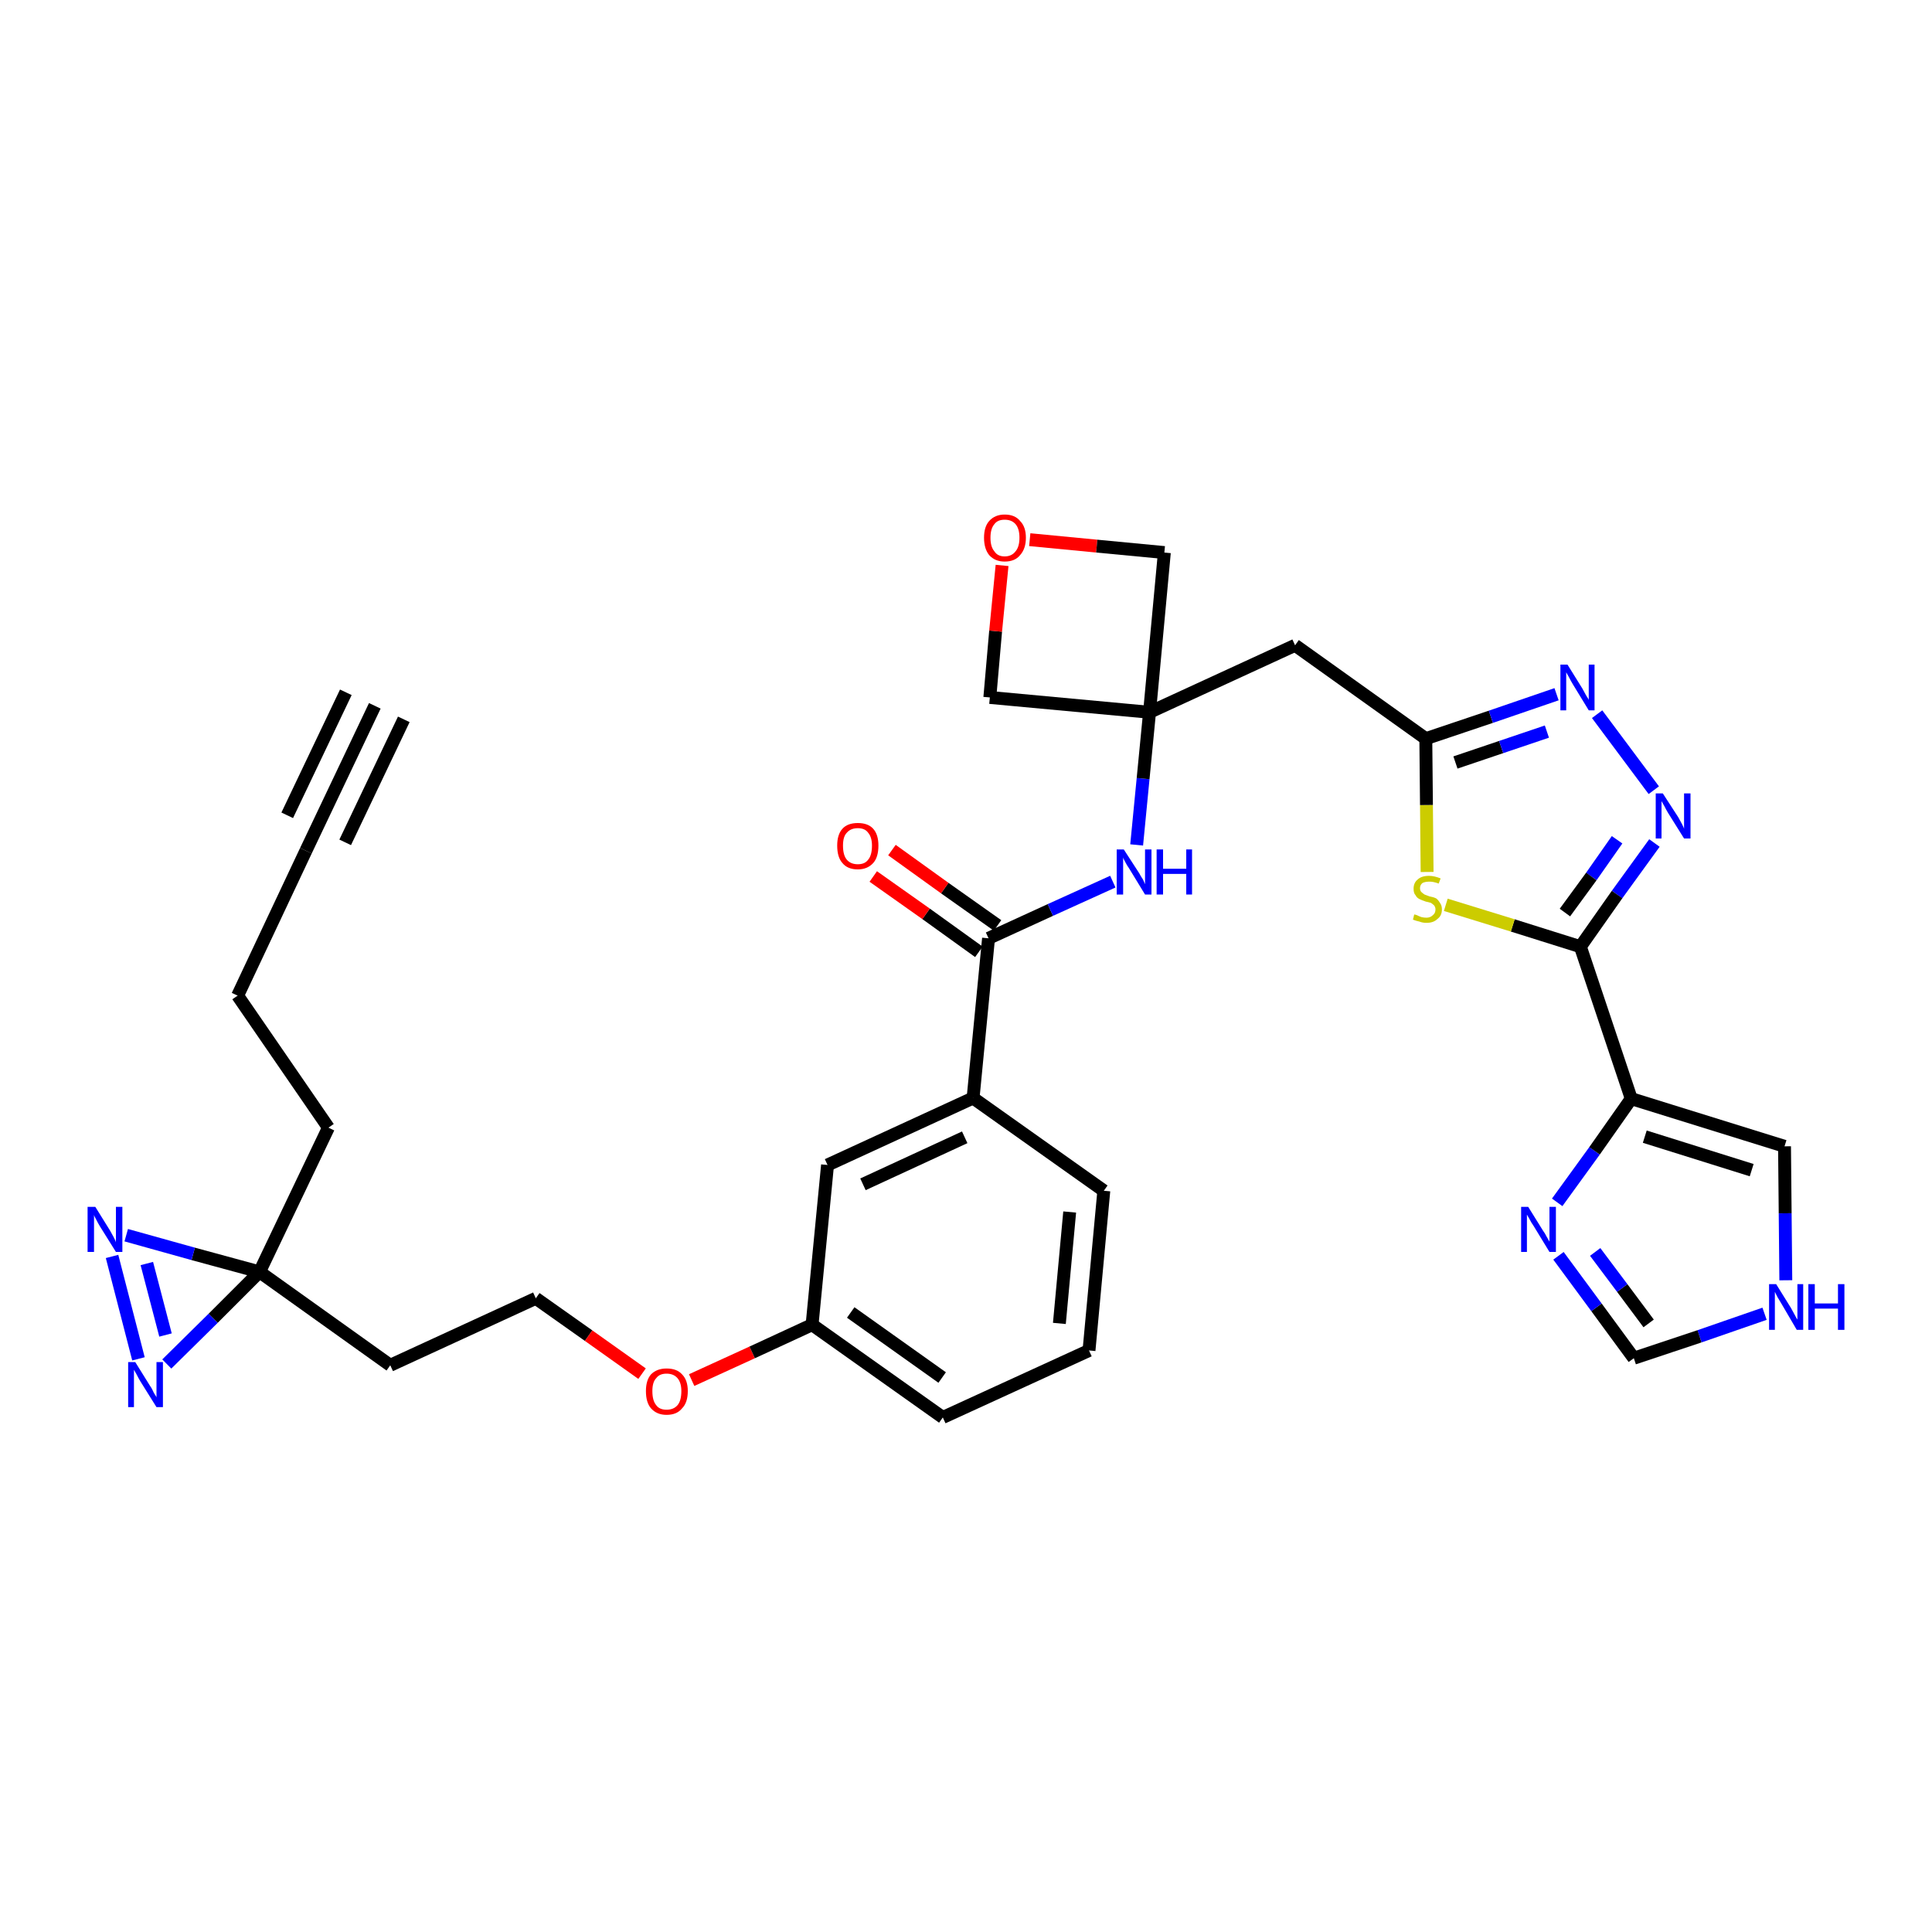 <?xml version='1.0' encoding='iso-8859-1'?>
<svg version='1.1' baseProfile='full'
              xmlns='http://www.w3.org/2000/svg'
                      xmlns:rdkit='http://www.rdkit.org/xml'
                      xmlns:xlink='http://www.w3.org/1999/xlink'
                  xml:space='preserve'
width='300px' height='300px' viewBox='0 0 300 300'>
<!-- END OF HEADER -->
<path class='bond-0 atom-0 atom-1' d='M 58.2,109.6 L 47.5,132.1' style='fill:none;fill-rule:evenodd;stroke:#000000;stroke-width:2.0px;stroke-linecap:butt;stroke-linejoin:miter;stroke-opacity:1' />
<path class='bond-0 atom-0 atom-1' d='M 53.7,107.5 L 44.6,126.6' style='fill:none;fill-rule:evenodd;stroke:#000000;stroke-width:2.0px;stroke-linecap:butt;stroke-linejoin:miter;stroke-opacity:1' />
<path class='bond-0 atom-0 atom-1' d='M 62.7,111.7 L 53.6,130.8' style='fill:none;fill-rule:evenodd;stroke:#000000;stroke-width:2.0px;stroke-linecap:butt;stroke-linejoin:miter;stroke-opacity:1' />
<path class='bond-1 atom-1 atom-2' d='M 47.5,132.1 L 36.9,154.6' style='fill:none;fill-rule:evenodd;stroke:#000000;stroke-width:2.0px;stroke-linecap:butt;stroke-linejoin:miter;stroke-opacity:1' />
<path class='bond-2 atom-2 atom-3' d='M 36.9,154.6 L 51.0,175.1' style='fill:none;fill-rule:evenodd;stroke:#000000;stroke-width:2.0px;stroke-linecap:butt;stroke-linejoin:miter;stroke-opacity:1' />
<path class='bond-3 atom-3 atom-4' d='M 51.0,175.1 L 40.3,197.5' style='fill:none;fill-rule:evenodd;stroke:#000000;stroke-width:2.0px;stroke-linecap:butt;stroke-linejoin:miter;stroke-opacity:1' />
<path class='bond-4 atom-4 atom-5' d='M 40.3,197.5 L 60.6,212.0' style='fill:none;fill-rule:evenodd;stroke:#000000;stroke-width:2.0px;stroke-linecap:butt;stroke-linejoin:miter;stroke-opacity:1' />
<path class='bond-31 atom-4 atom-32' d='M 40.3,197.5 L 30.0,194.7' style='fill:none;fill-rule:evenodd;stroke:#000000;stroke-width:2.0px;stroke-linecap:butt;stroke-linejoin:miter;stroke-opacity:1' />
<path class='bond-31 atom-4 atom-32' d='M 30.0,194.7 L 19.6,191.8' style='fill:none;fill-rule:evenodd;stroke:#0000FF;stroke-width:2.0px;stroke-linecap:butt;stroke-linejoin:miter;stroke-opacity:1' />
<path class='bond-33 atom-33 atom-4' d='M 25.9,211.8 L 33.1,204.7' style='fill:none;fill-rule:evenodd;stroke:#0000FF;stroke-width:2.0px;stroke-linecap:butt;stroke-linejoin:miter;stroke-opacity:1' />
<path class='bond-33 atom-33 atom-4' d='M 33.1,204.7 L 40.3,197.5' style='fill:none;fill-rule:evenodd;stroke:#000000;stroke-width:2.0px;stroke-linecap:butt;stroke-linejoin:miter;stroke-opacity:1' />
<path class='bond-5 atom-5 atom-6' d='M 60.6,212.0 L 83.2,201.6' style='fill:none;fill-rule:evenodd;stroke:#000000;stroke-width:2.0px;stroke-linecap:butt;stroke-linejoin:miter;stroke-opacity:1' />
<path class='bond-6 atom-6 atom-7' d='M 83.2,201.6 L 91.4,207.4' style='fill:none;fill-rule:evenodd;stroke:#000000;stroke-width:2.0px;stroke-linecap:butt;stroke-linejoin:miter;stroke-opacity:1' />
<path class='bond-6 atom-6 atom-7' d='M 91.4,207.4 L 99.7,213.3' style='fill:none;fill-rule:evenodd;stroke:#FF0000;stroke-width:2.0px;stroke-linecap:butt;stroke-linejoin:miter;stroke-opacity:1' />
<path class='bond-7 atom-7 atom-8' d='M 107.4,214.3 L 116.8,210.0' style='fill:none;fill-rule:evenodd;stroke:#FF0000;stroke-width:2.0px;stroke-linecap:butt;stroke-linejoin:miter;stroke-opacity:1' />
<path class='bond-7 atom-7 atom-8' d='M 116.8,210.0 L 126.1,205.7' style='fill:none;fill-rule:evenodd;stroke:#000000;stroke-width:2.0px;stroke-linecap:butt;stroke-linejoin:miter;stroke-opacity:1' />
<path class='bond-8 atom-8 atom-9' d='M 126.1,205.7 L 146.4,220.1' style='fill:none;fill-rule:evenodd;stroke:#000000;stroke-width:2.0px;stroke-linecap:butt;stroke-linejoin:miter;stroke-opacity:1' />
<path class='bond-8 atom-8 atom-9' d='M 132.1,203.8 L 146.3,213.9' style='fill:none;fill-rule:evenodd;stroke:#000000;stroke-width:2.0px;stroke-linecap:butt;stroke-linejoin:miter;stroke-opacity:1' />
<path class='bond-34 atom-31 atom-8' d='M 128.5,180.9 L 126.1,205.7' style='fill:none;fill-rule:evenodd;stroke:#000000;stroke-width:2.0px;stroke-linecap:butt;stroke-linejoin:miter;stroke-opacity:1' />
<path class='bond-9 atom-9 atom-10' d='M 146.4,220.1 L 169.1,209.7' style='fill:none;fill-rule:evenodd;stroke:#000000;stroke-width:2.0px;stroke-linecap:butt;stroke-linejoin:miter;stroke-opacity:1' />
<path class='bond-10 atom-10 atom-11' d='M 169.1,209.7 L 171.4,184.9' style='fill:none;fill-rule:evenodd;stroke:#000000;stroke-width:2.0px;stroke-linecap:butt;stroke-linejoin:miter;stroke-opacity:1' />
<path class='bond-10 atom-10 atom-11' d='M 164.5,205.5 L 166.1,188.2' style='fill:none;fill-rule:evenodd;stroke:#000000;stroke-width:2.0px;stroke-linecap:butt;stroke-linejoin:miter;stroke-opacity:1' />
<path class='bond-11 atom-11 atom-12' d='M 171.4,184.9 L 151.1,170.5' style='fill:none;fill-rule:evenodd;stroke:#000000;stroke-width:2.0px;stroke-linecap:butt;stroke-linejoin:miter;stroke-opacity:1' />
<path class='bond-12 atom-12 atom-13' d='M 151.1,170.5 L 153.5,145.7' style='fill:none;fill-rule:evenodd;stroke:#000000;stroke-width:2.0px;stroke-linecap:butt;stroke-linejoin:miter;stroke-opacity:1' />
<path class='bond-30 atom-12 atom-31' d='M 151.1,170.5 L 128.5,180.9' style='fill:none;fill-rule:evenodd;stroke:#000000;stroke-width:2.0px;stroke-linecap:butt;stroke-linejoin:miter;stroke-opacity:1' />
<path class='bond-30 atom-12 atom-31' d='M 149.8,176.6 L 134.0,183.9' style='fill:none;fill-rule:evenodd;stroke:#000000;stroke-width:2.0px;stroke-linecap:butt;stroke-linejoin:miter;stroke-opacity:1' />
<path class='bond-13 atom-13 atom-14' d='M 154.9,143.7 L 146.7,137.9' style='fill:none;fill-rule:evenodd;stroke:#000000;stroke-width:2.0px;stroke-linecap:butt;stroke-linejoin:miter;stroke-opacity:1' />
<path class='bond-13 atom-13 atom-14' d='M 146.7,137.9 L 138.5,132.0' style='fill:none;fill-rule:evenodd;stroke:#FF0000;stroke-width:2.0px;stroke-linecap:butt;stroke-linejoin:miter;stroke-opacity:1' />
<path class='bond-13 atom-13 atom-14' d='M 152.0,147.8 L 143.8,141.9' style='fill:none;fill-rule:evenodd;stroke:#000000;stroke-width:2.0px;stroke-linecap:butt;stroke-linejoin:miter;stroke-opacity:1' />
<path class='bond-13 atom-13 atom-14' d='M 143.8,141.9 L 135.6,136.1' style='fill:none;fill-rule:evenodd;stroke:#FF0000;stroke-width:2.0px;stroke-linecap:butt;stroke-linejoin:miter;stroke-opacity:1' />
<path class='bond-14 atom-13 atom-15' d='M 153.5,145.7 L 163.1,141.3' style='fill:none;fill-rule:evenodd;stroke:#000000;stroke-width:2.0px;stroke-linecap:butt;stroke-linejoin:miter;stroke-opacity:1' />
<path class='bond-14 atom-13 atom-15' d='M 163.1,141.3 L 172.8,136.9' style='fill:none;fill-rule:evenodd;stroke:#0000FF;stroke-width:2.0px;stroke-linecap:butt;stroke-linejoin:miter;stroke-opacity:1' />
<path class='bond-15 atom-15 atom-16' d='M 176.5,131.2 L 177.5,120.9' style='fill:none;fill-rule:evenodd;stroke:#0000FF;stroke-width:2.0px;stroke-linecap:butt;stroke-linejoin:miter;stroke-opacity:1' />
<path class='bond-15 atom-15 atom-16' d='M 177.5,120.9 L 178.5,110.6' style='fill:none;fill-rule:evenodd;stroke:#000000;stroke-width:2.0px;stroke-linecap:butt;stroke-linejoin:miter;stroke-opacity:1' />
<path class='bond-16 atom-16 atom-17' d='M 178.5,110.6 L 201.1,100.2' style='fill:none;fill-rule:evenodd;stroke:#000000;stroke-width:2.0px;stroke-linecap:butt;stroke-linejoin:miter;stroke-opacity:1' />
<path class='bond-27 atom-16 atom-28' d='M 178.5,110.6 L 153.7,108.3' style='fill:none;fill-rule:evenodd;stroke:#000000;stroke-width:2.0px;stroke-linecap:butt;stroke-linejoin:miter;stroke-opacity:1' />
<path class='bond-35 atom-30 atom-16' d='M 180.8,85.8 L 178.5,110.6' style='fill:none;fill-rule:evenodd;stroke:#000000;stroke-width:2.0px;stroke-linecap:butt;stroke-linejoin:miter;stroke-opacity:1' />
<path class='bond-17 atom-17 atom-18' d='M 201.1,100.2 L 221.4,114.7' style='fill:none;fill-rule:evenodd;stroke:#000000;stroke-width:2.0px;stroke-linecap:butt;stroke-linejoin:miter;stroke-opacity:1' />
<path class='bond-18 atom-18 atom-19' d='M 221.4,114.7 L 231.5,111.3' style='fill:none;fill-rule:evenodd;stroke:#000000;stroke-width:2.0px;stroke-linecap:butt;stroke-linejoin:miter;stroke-opacity:1' />
<path class='bond-18 atom-18 atom-19' d='M 231.5,111.3 L 241.7,107.8' style='fill:none;fill-rule:evenodd;stroke:#0000FF;stroke-width:2.0px;stroke-linecap:butt;stroke-linejoin:miter;stroke-opacity:1' />
<path class='bond-18 atom-18 atom-19' d='M 226.0,118.4 L 233.1,116.0' style='fill:none;fill-rule:evenodd;stroke:#000000;stroke-width:2.0px;stroke-linecap:butt;stroke-linejoin:miter;stroke-opacity:1' />
<path class='bond-18 atom-18 atom-19' d='M 233.1,116.0 L 240.2,113.6' style='fill:none;fill-rule:evenodd;stroke:#0000FF;stroke-width:2.0px;stroke-linecap:butt;stroke-linejoin:miter;stroke-opacity:1' />
<path class='bond-36 atom-27 atom-18' d='M 221.6,135.4 L 221.5,125.0' style='fill:none;fill-rule:evenodd;stroke:#CCCC00;stroke-width:2.0px;stroke-linecap:butt;stroke-linejoin:miter;stroke-opacity:1' />
<path class='bond-36 atom-27 atom-18' d='M 221.5,125.0 L 221.4,114.7' style='fill:none;fill-rule:evenodd;stroke:#000000;stroke-width:2.0px;stroke-linecap:butt;stroke-linejoin:miter;stroke-opacity:1' />
<path class='bond-19 atom-19 atom-20' d='M 248.0,110.9 L 256.8,122.7' style='fill:none;fill-rule:evenodd;stroke:#0000FF;stroke-width:2.0px;stroke-linecap:butt;stroke-linejoin:miter;stroke-opacity:1' />
<path class='bond-20 atom-20 atom-21' d='M 256.9,130.9 L 251.1,138.9' style='fill:none;fill-rule:evenodd;stroke:#0000FF;stroke-width:2.0px;stroke-linecap:butt;stroke-linejoin:miter;stroke-opacity:1' />
<path class='bond-20 atom-20 atom-21' d='M 251.1,138.9 L 245.4,147.0' style='fill:none;fill-rule:evenodd;stroke:#000000;stroke-width:2.0px;stroke-linecap:butt;stroke-linejoin:miter;stroke-opacity:1' />
<path class='bond-20 atom-20 atom-21' d='M 251.1,130.4 L 247.1,136.1' style='fill:none;fill-rule:evenodd;stroke:#0000FF;stroke-width:2.0px;stroke-linecap:butt;stroke-linejoin:miter;stroke-opacity:1' />
<path class='bond-20 atom-20 atom-21' d='M 247.1,136.1 L 243.0,141.7' style='fill:none;fill-rule:evenodd;stroke:#000000;stroke-width:2.0px;stroke-linecap:butt;stroke-linejoin:miter;stroke-opacity:1' />
<path class='bond-21 atom-21 atom-22' d='M 245.4,147.0 L 253.3,170.6' style='fill:none;fill-rule:evenodd;stroke:#000000;stroke-width:2.0px;stroke-linecap:butt;stroke-linejoin:miter;stroke-opacity:1' />
<path class='bond-26 atom-21 atom-27' d='M 245.4,147.0 L 234.9,143.7' style='fill:none;fill-rule:evenodd;stroke:#000000;stroke-width:2.0px;stroke-linecap:butt;stroke-linejoin:miter;stroke-opacity:1' />
<path class='bond-26 atom-21 atom-27' d='M 234.9,143.7 L 224.5,140.5' style='fill:none;fill-rule:evenodd;stroke:#CCCC00;stroke-width:2.0px;stroke-linecap:butt;stroke-linejoin:miter;stroke-opacity:1' />
<path class='bond-22 atom-22 atom-23' d='M 253.3,170.6 L 277.1,178.0' style='fill:none;fill-rule:evenodd;stroke:#000000;stroke-width:2.0px;stroke-linecap:butt;stroke-linejoin:miter;stroke-opacity:1' />
<path class='bond-22 atom-22 atom-23' d='M 255.4,176.5 L 272.0,181.7' style='fill:none;fill-rule:evenodd;stroke:#000000;stroke-width:2.0px;stroke-linecap:butt;stroke-linejoin:miter;stroke-opacity:1' />
<path class='bond-37 atom-26 atom-22' d='M 241.8,186.7 L 247.6,178.7' style='fill:none;fill-rule:evenodd;stroke:#0000FF;stroke-width:2.0px;stroke-linecap:butt;stroke-linejoin:miter;stroke-opacity:1' />
<path class='bond-37 atom-26 atom-22' d='M 247.6,178.7 L 253.3,170.6' style='fill:none;fill-rule:evenodd;stroke:#000000;stroke-width:2.0px;stroke-linecap:butt;stroke-linejoin:miter;stroke-opacity:1' />
<path class='bond-23 atom-23 atom-24' d='M 277.1,178.0 L 277.2,188.4' style='fill:none;fill-rule:evenodd;stroke:#000000;stroke-width:2.0px;stroke-linecap:butt;stroke-linejoin:miter;stroke-opacity:1' />
<path class='bond-23 atom-23 atom-24' d='M 277.2,188.4 L 277.3,198.8' style='fill:none;fill-rule:evenodd;stroke:#0000FF;stroke-width:2.0px;stroke-linecap:butt;stroke-linejoin:miter;stroke-opacity:1' />
<path class='bond-24 atom-24 atom-25' d='M 274.0,204.0 L 263.9,207.5' style='fill:none;fill-rule:evenodd;stroke:#0000FF;stroke-width:2.0px;stroke-linecap:butt;stroke-linejoin:miter;stroke-opacity:1' />
<path class='bond-24 atom-24 atom-25' d='M 263.9,207.5 L 253.7,210.9' style='fill:none;fill-rule:evenodd;stroke:#000000;stroke-width:2.0px;stroke-linecap:butt;stroke-linejoin:miter;stroke-opacity:1' />
<path class='bond-25 atom-25 atom-26' d='M 253.7,210.9 L 247.9,203.0' style='fill:none;fill-rule:evenodd;stroke:#000000;stroke-width:2.0px;stroke-linecap:butt;stroke-linejoin:miter;stroke-opacity:1' />
<path class='bond-25 atom-25 atom-26' d='M 247.9,203.0 L 242.0,195.0' style='fill:none;fill-rule:evenodd;stroke:#0000FF;stroke-width:2.0px;stroke-linecap:butt;stroke-linejoin:miter;stroke-opacity:1' />
<path class='bond-25 atom-25 atom-26' d='M 256.0,205.5 L 251.9,200.0' style='fill:none;fill-rule:evenodd;stroke:#000000;stroke-width:2.0px;stroke-linecap:butt;stroke-linejoin:miter;stroke-opacity:1' />
<path class='bond-25 atom-25 atom-26' d='M 251.9,200.0 L 247.7,194.4' style='fill:none;fill-rule:evenodd;stroke:#0000FF;stroke-width:2.0px;stroke-linecap:butt;stroke-linejoin:miter;stroke-opacity:1' />
<path class='bond-28 atom-28 atom-29' d='M 153.7,108.3 L 154.6,98.0' style='fill:none;fill-rule:evenodd;stroke:#000000;stroke-width:2.0px;stroke-linecap:butt;stroke-linejoin:miter;stroke-opacity:1' />
<path class='bond-28 atom-28 atom-29' d='M 154.6,98.0 L 155.6,87.8' style='fill:none;fill-rule:evenodd;stroke:#FF0000;stroke-width:2.0px;stroke-linecap:butt;stroke-linejoin:miter;stroke-opacity:1' />
<path class='bond-29 atom-29 atom-30' d='M 159.9,83.8 L 170.3,84.8' style='fill:none;fill-rule:evenodd;stroke:#FF0000;stroke-width:2.0px;stroke-linecap:butt;stroke-linejoin:miter;stroke-opacity:1' />
<path class='bond-29 atom-29 atom-30' d='M 170.3,84.8 L 180.8,85.8' style='fill:none;fill-rule:evenodd;stroke:#000000;stroke-width:2.0px;stroke-linecap:butt;stroke-linejoin:miter;stroke-opacity:1' />
<path class='bond-32 atom-32 atom-33' d='M 17.4,195.1 L 21.5,211.0' style='fill:none;fill-rule:evenodd;stroke:#0000FF;stroke-width:2.0px;stroke-linecap:butt;stroke-linejoin:miter;stroke-opacity:1' />
<path class='bond-32 atom-32 atom-33' d='M 22.8,196.2 L 25.7,207.3' style='fill:none;fill-rule:evenodd;stroke:#0000FF;stroke-width:2.0px;stroke-linecap:butt;stroke-linejoin:miter;stroke-opacity:1' />
<path  class='atom-7' d='M 100.3 216.0
Q 100.3 214.3, 101.1 213.4
Q 102.0 212.5, 103.5 212.5
Q 105.1 212.5, 105.9 213.4
Q 106.8 214.3, 106.8 216.0
Q 106.8 217.8, 105.9 218.7
Q 105.1 219.7, 103.5 219.7
Q 102.0 219.7, 101.1 218.7
Q 100.3 217.8, 100.3 216.0
M 103.5 218.9
Q 104.6 218.9, 105.2 218.2
Q 105.8 217.5, 105.8 216.0
Q 105.8 214.7, 105.2 214.0
Q 104.6 213.3, 103.5 213.3
Q 102.4 213.3, 101.9 214.0
Q 101.3 214.6, 101.3 216.0
Q 101.3 217.5, 101.9 218.2
Q 102.4 218.9, 103.5 218.9
' fill='#FF0000'/>
<path  class='atom-14' d='M 130.0 131.3
Q 130.0 129.6, 130.8 128.7
Q 131.6 127.8, 133.2 127.8
Q 134.8 127.8, 135.6 128.7
Q 136.4 129.6, 136.4 131.3
Q 136.4 133.1, 135.6 134.0
Q 134.7 135.0, 133.2 135.0
Q 131.6 135.0, 130.8 134.0
Q 130.0 133.1, 130.0 131.3
M 133.2 134.2
Q 134.3 134.2, 134.8 133.5
Q 135.4 132.8, 135.4 131.3
Q 135.4 130.0, 134.8 129.3
Q 134.3 128.6, 133.2 128.6
Q 132.1 128.6, 131.5 129.3
Q 130.9 129.9, 130.9 131.3
Q 130.9 132.8, 131.5 133.5
Q 132.1 134.2, 133.2 134.2
' fill='#FF0000'/>
<path  class='atom-15' d='M 174.5 131.9
L 176.9 135.6
Q 177.1 136.0, 177.5 136.6
Q 177.8 137.3, 177.8 137.3
L 177.8 131.9
L 178.8 131.9
L 178.8 138.9
L 177.8 138.9
L 175.3 134.8
Q 175.0 134.4, 174.7 133.8
Q 174.4 133.3, 174.4 133.1
L 174.4 138.9
L 173.4 138.9
L 173.4 131.9
L 174.5 131.9
' fill='#0000FF'/>
<path  class='atom-15' d='M 179.6 131.9
L 180.6 131.9
L 180.6 134.9
L 184.2 134.9
L 184.2 131.9
L 185.1 131.9
L 185.1 138.9
L 184.2 138.9
L 184.2 135.7
L 180.6 135.7
L 180.6 138.9
L 179.6 138.9
L 179.6 131.9
' fill='#0000FF'/>
<path  class='atom-19' d='M 243.4 103.2
L 245.7 106.9
Q 245.9 107.3, 246.3 108.0
Q 246.7 108.6, 246.7 108.7
L 246.7 103.2
L 247.6 103.2
L 247.6 110.3
L 246.7 110.3
L 244.2 106.2
Q 243.9 105.7, 243.6 105.1
Q 243.3 104.6, 243.2 104.4
L 243.2 110.3
L 242.3 110.3
L 242.3 103.2
L 243.4 103.2
' fill='#0000FF'/>
<path  class='atom-20' d='M 258.2 123.2
L 260.6 126.9
Q 260.8 127.3, 261.2 128.0
Q 261.5 128.6, 261.5 128.7
L 261.5 123.2
L 262.5 123.2
L 262.5 130.2
L 261.5 130.2
L 259.0 126.2
Q 258.7 125.7, 258.4 125.1
Q 258.1 124.6, 258.0 124.4
L 258.0 130.2
L 257.1 130.2
L 257.1 123.2
L 258.2 123.2
' fill='#0000FF'/>
<path  class='atom-24' d='M 275.8 199.4
L 278.1 203.1
Q 278.3 203.5, 278.7 204.2
Q 279.0 204.8, 279.1 204.9
L 279.1 199.4
L 280.0 199.4
L 280.0 206.5
L 279.0 206.5
L 276.6 202.4
Q 276.3 201.9, 276.0 201.4
Q 275.7 200.8, 275.6 200.6
L 275.6 206.5
L 274.7 206.5
L 274.7 199.4
L 275.8 199.4
' fill='#0000FF'/>
<path  class='atom-24' d='M 280.8 199.4
L 281.8 199.4
L 281.8 202.4
L 285.4 202.4
L 285.4 199.4
L 286.4 199.4
L 286.4 206.5
L 285.4 206.5
L 285.4 203.2
L 281.8 203.2
L 281.8 206.5
L 280.8 206.5
L 280.8 199.4
' fill='#0000FF'/>
<path  class='atom-26' d='M 237.3 187.4
L 239.6 191.1
Q 239.9 191.5, 240.2 192.1
Q 240.6 192.8, 240.6 192.8
L 240.6 187.4
L 241.6 187.4
L 241.6 194.4
L 240.6 194.4
L 238.1 190.3
Q 237.8 189.9, 237.5 189.3
Q 237.2 188.8, 237.1 188.6
L 237.1 194.4
L 236.2 194.4
L 236.2 187.4
L 237.3 187.4
' fill='#0000FF'/>
<path  class='atom-27' d='M 219.6 142.0
Q 219.7 142.0, 220.0 142.1
Q 220.4 142.3, 220.7 142.4
Q 221.1 142.5, 221.5 142.5
Q 222.1 142.5, 222.5 142.1
Q 222.9 141.8, 222.9 141.2
Q 222.9 140.9, 222.7 140.6
Q 222.5 140.4, 222.2 140.2
Q 221.9 140.1, 221.4 140.0
Q 220.8 139.8, 220.4 139.6
Q 220.0 139.4, 219.8 139.0
Q 219.5 138.7, 219.5 138.0
Q 219.5 137.1, 220.1 136.6
Q 220.7 136.0, 221.9 136.0
Q 222.7 136.0, 223.7 136.4
L 223.4 137.2
Q 222.6 136.9, 222.0 136.9
Q 221.3 136.9, 220.9 137.1
Q 220.5 137.4, 220.5 137.9
Q 220.5 138.3, 220.7 138.5
Q 220.9 138.7, 221.2 138.9
Q 221.5 139.0, 222.0 139.2
Q 222.6 139.3, 223.0 139.5
Q 223.3 139.7, 223.6 140.2
Q 223.9 140.6, 223.9 141.2
Q 223.9 142.2, 223.2 142.7
Q 222.6 143.3, 221.5 143.3
Q 220.9 143.3, 220.4 143.1
Q 219.9 143.0, 219.4 142.8
L 219.6 142.0
' fill='#CCCC00'/>
<path  class='atom-29' d='M 152.8 83.5
Q 152.8 81.8, 153.6 80.9
Q 154.5 79.9, 156.0 79.9
Q 157.6 79.9, 158.4 80.9
Q 159.3 81.8, 159.3 83.5
Q 159.3 85.2, 158.4 86.2
Q 157.6 87.2, 156.0 87.2
Q 154.5 87.2, 153.6 86.2
Q 152.8 85.2, 152.8 83.5
M 156.0 86.4
Q 157.1 86.4, 157.7 85.6
Q 158.3 84.9, 158.3 83.5
Q 158.3 82.1, 157.7 81.4
Q 157.1 80.7, 156.0 80.7
Q 154.9 80.7, 154.4 81.4
Q 153.8 82.1, 153.8 83.5
Q 153.8 84.9, 154.4 85.6
Q 154.9 86.4, 156.0 86.4
' fill='#FF0000'/>
<path  class='atom-32' d='M 14.8 187.4
L 17.1 191.1
Q 17.3 191.5, 17.7 192.2
Q 18.0 192.8, 18.0 192.9
L 18.0 187.4
L 19.0 187.4
L 19.0 194.4
L 18.0 194.4
L 15.5 190.4
Q 15.2 189.9, 14.9 189.3
Q 14.6 188.8, 14.6 188.6
L 14.6 194.4
L 13.6 194.4
L 13.6 187.4
L 14.8 187.4
' fill='#0000FF'/>
<path  class='atom-33' d='M 21.0 211.5
L 23.3 215.2
Q 23.6 215.6, 23.9 216.3
Q 24.3 216.9, 24.3 217.0
L 24.3 211.5
L 25.3 211.5
L 25.3 218.5
L 24.3 218.5
L 21.8 214.5
Q 21.5 214.0, 21.2 213.4
Q 20.9 212.9, 20.8 212.7
L 20.8 218.5
L 19.9 218.5
L 19.9 211.5
L 21.0 211.5
' fill='#0000FF'/>
</svg>
